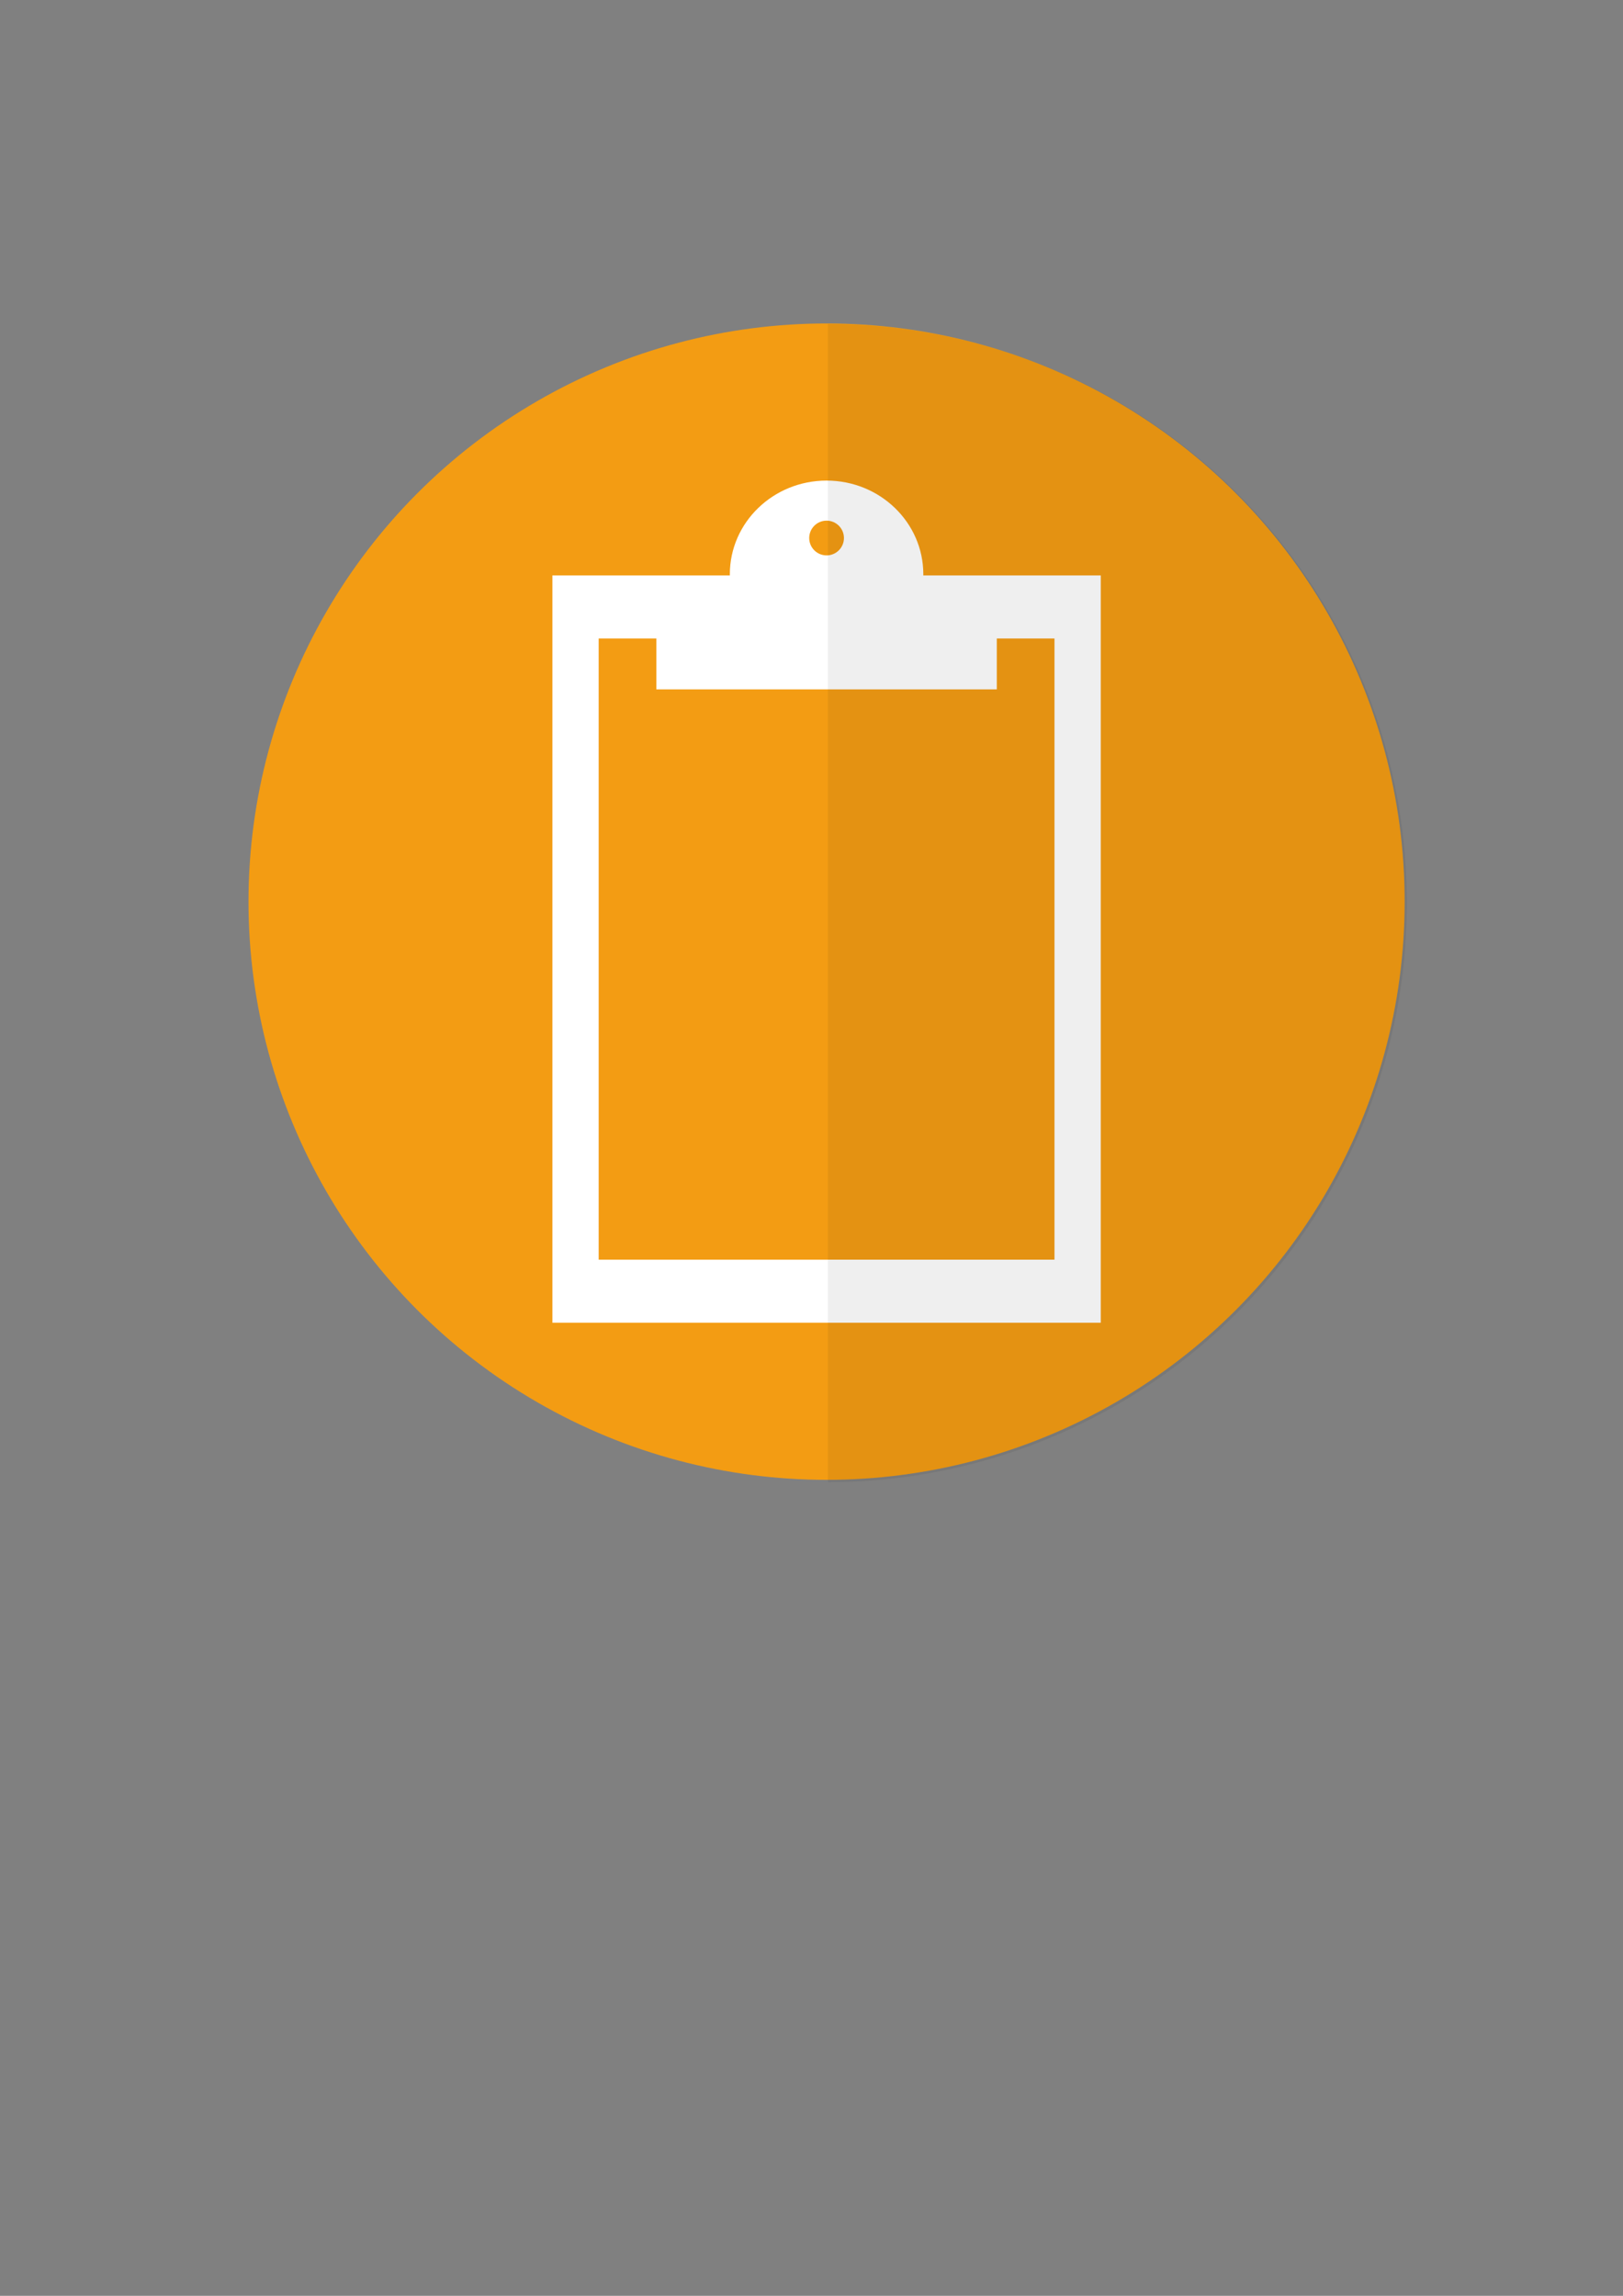 <?xml version="1.0" encoding="UTF-8" standalone="no"?>
<!-- Created with Inkscape (http://www.inkscape.org/) -->

<svg
   xmlns:dc="http://purl.org/dc/elements/1.1/"
   xmlns:cc="http://creativecommons.org/ns#"
   xmlns:rdf="http://www.w3.org/1999/02/22-rdf-syntax-ns#"
   xmlns:svg="http://www.w3.org/2000/svg"
   xmlns="http://www.w3.org/2000/svg"
   xmlns:sodipodi="http://sodipodi.sourceforge.net/DTD/sodipodi-0.dtd"
   xmlns:inkscape="http://www.inkscape.org/namespaces/inkscape"
   width="210mm"
   height="297mm"
   viewBox="0 0 210 297"
   version="1.1"
   id="svg8"
   inkscape:version="0.92.3 (2405546, 2018-03-11)"
   sodipodi:docname="clipboard.svg">
  <rect x="0" y="0" width="210" height="297" fill="#808080" stroke="none"/>
  <defs
     id="defs2" />
  <sodipodi:namedview
     id="base"
     pagecolor="#ffffff"
     bordercolor="#666666"
     borderopacity="1.0"
     inkscape:pageopacity="0.0"
     inkscape:pageshadow="2"
     inkscape:zoom="1.2656316"
     inkscape:cx="314.24026"
     inkscape:cy="733.31786"
     inkscape:document-units="mm"
     inkscape:current-layer="layer1"
     showgrid="false"
     inkscape:measure-start="-431.315,1053.71"
     inkscape:measure-end="0,0"
     inkscape:snap-object-midpoints="false"
     inkscape:snap-intersection-paths="false"
     inkscape:snap-smooth-nodes="true"
     inkscape:window-width="1920"
     inkscape:window-height="1001"
     inkscape:window-x="-9"
     inkscape:window-y="-9"
     inkscape:window-maximized="1" />
  <g
     inkscape:label="Layer 1"
     inkscape:groupmode="layer"
     id="layer1">
    <g
       id="g4743"
       inkscape:export-xdpi="96"
       inkscape:export-ydpi="96">
      <g
         transform="translate(24.762,1.761)"
         id="g4725">
        <circle
           style="fill:#f39c13;fill-opacity:1;stroke-width:0.265"
           id="path4524"
           cx="82.189"
           cy="114.883"
           r="74.798" />
        <g
           id="g4693">
          <g
             id="g4683">
            <path
               style="fill:#ffffff;fill-opacity:1;stroke-width:0.296"
               d="M 46.712,121.017 V 72.68 h 35.477 35.477 v 48.338 48.338 H 82.189 46.712 Z"
               id="path14"
               inkscape:connector-curvature="0" />
            <path
               style="fill:#f39c13;fill-opacity:1;stroke-width:0.246"
               d="M 52.701,121.017 V 80.839 H 82.189 111.678 V 121.017 161.196 H 82.189 52.701 Z"
               id="path14-9"
               inkscape:connector-curvature="0" />
          </g>
          <g
             transform="translate(-2.833,-0.665)"
             id="g4594">
            <g
               id="g4588">
              <ellipse
                 ry="12.121"
                 rx="12.517"
                 cy="73.197"
                 cx="85.022"
                 id="path4527"
                 style="fill:#ffffff;fill-opacity:1;stroke-width:0.211" />
              <rect
                 y="76.259"
                 x="62.996"
                 height="11.826"
                 width="44.051"
                 id="rect4580"
                 style="fill:#ffffff;fill-opacity:1;stroke-width:0.265" />
            </g>
            <circle
               style="fill:#f39c13;fill-opacity:1;stroke-width:0.265"
               id="path4584"
               cx="85.022"
               cy="68.506"
               r="2.247" />
          </g>
        </g>
      </g>
      <path
         id="path4524-7"
         transform="scale(0.265)"
         d="M 404.223 158.156 L 404.223 723.559 A 282.702 282.702 0 0 0 686.926 440.857 A 282.702 282.702 0 0 0 404.223 158.156 z "
         style="opacity:0.23;fill:#000000;fill-opacity:0.284;stroke-width:1" />
    </g>
  </g>
</svg>
